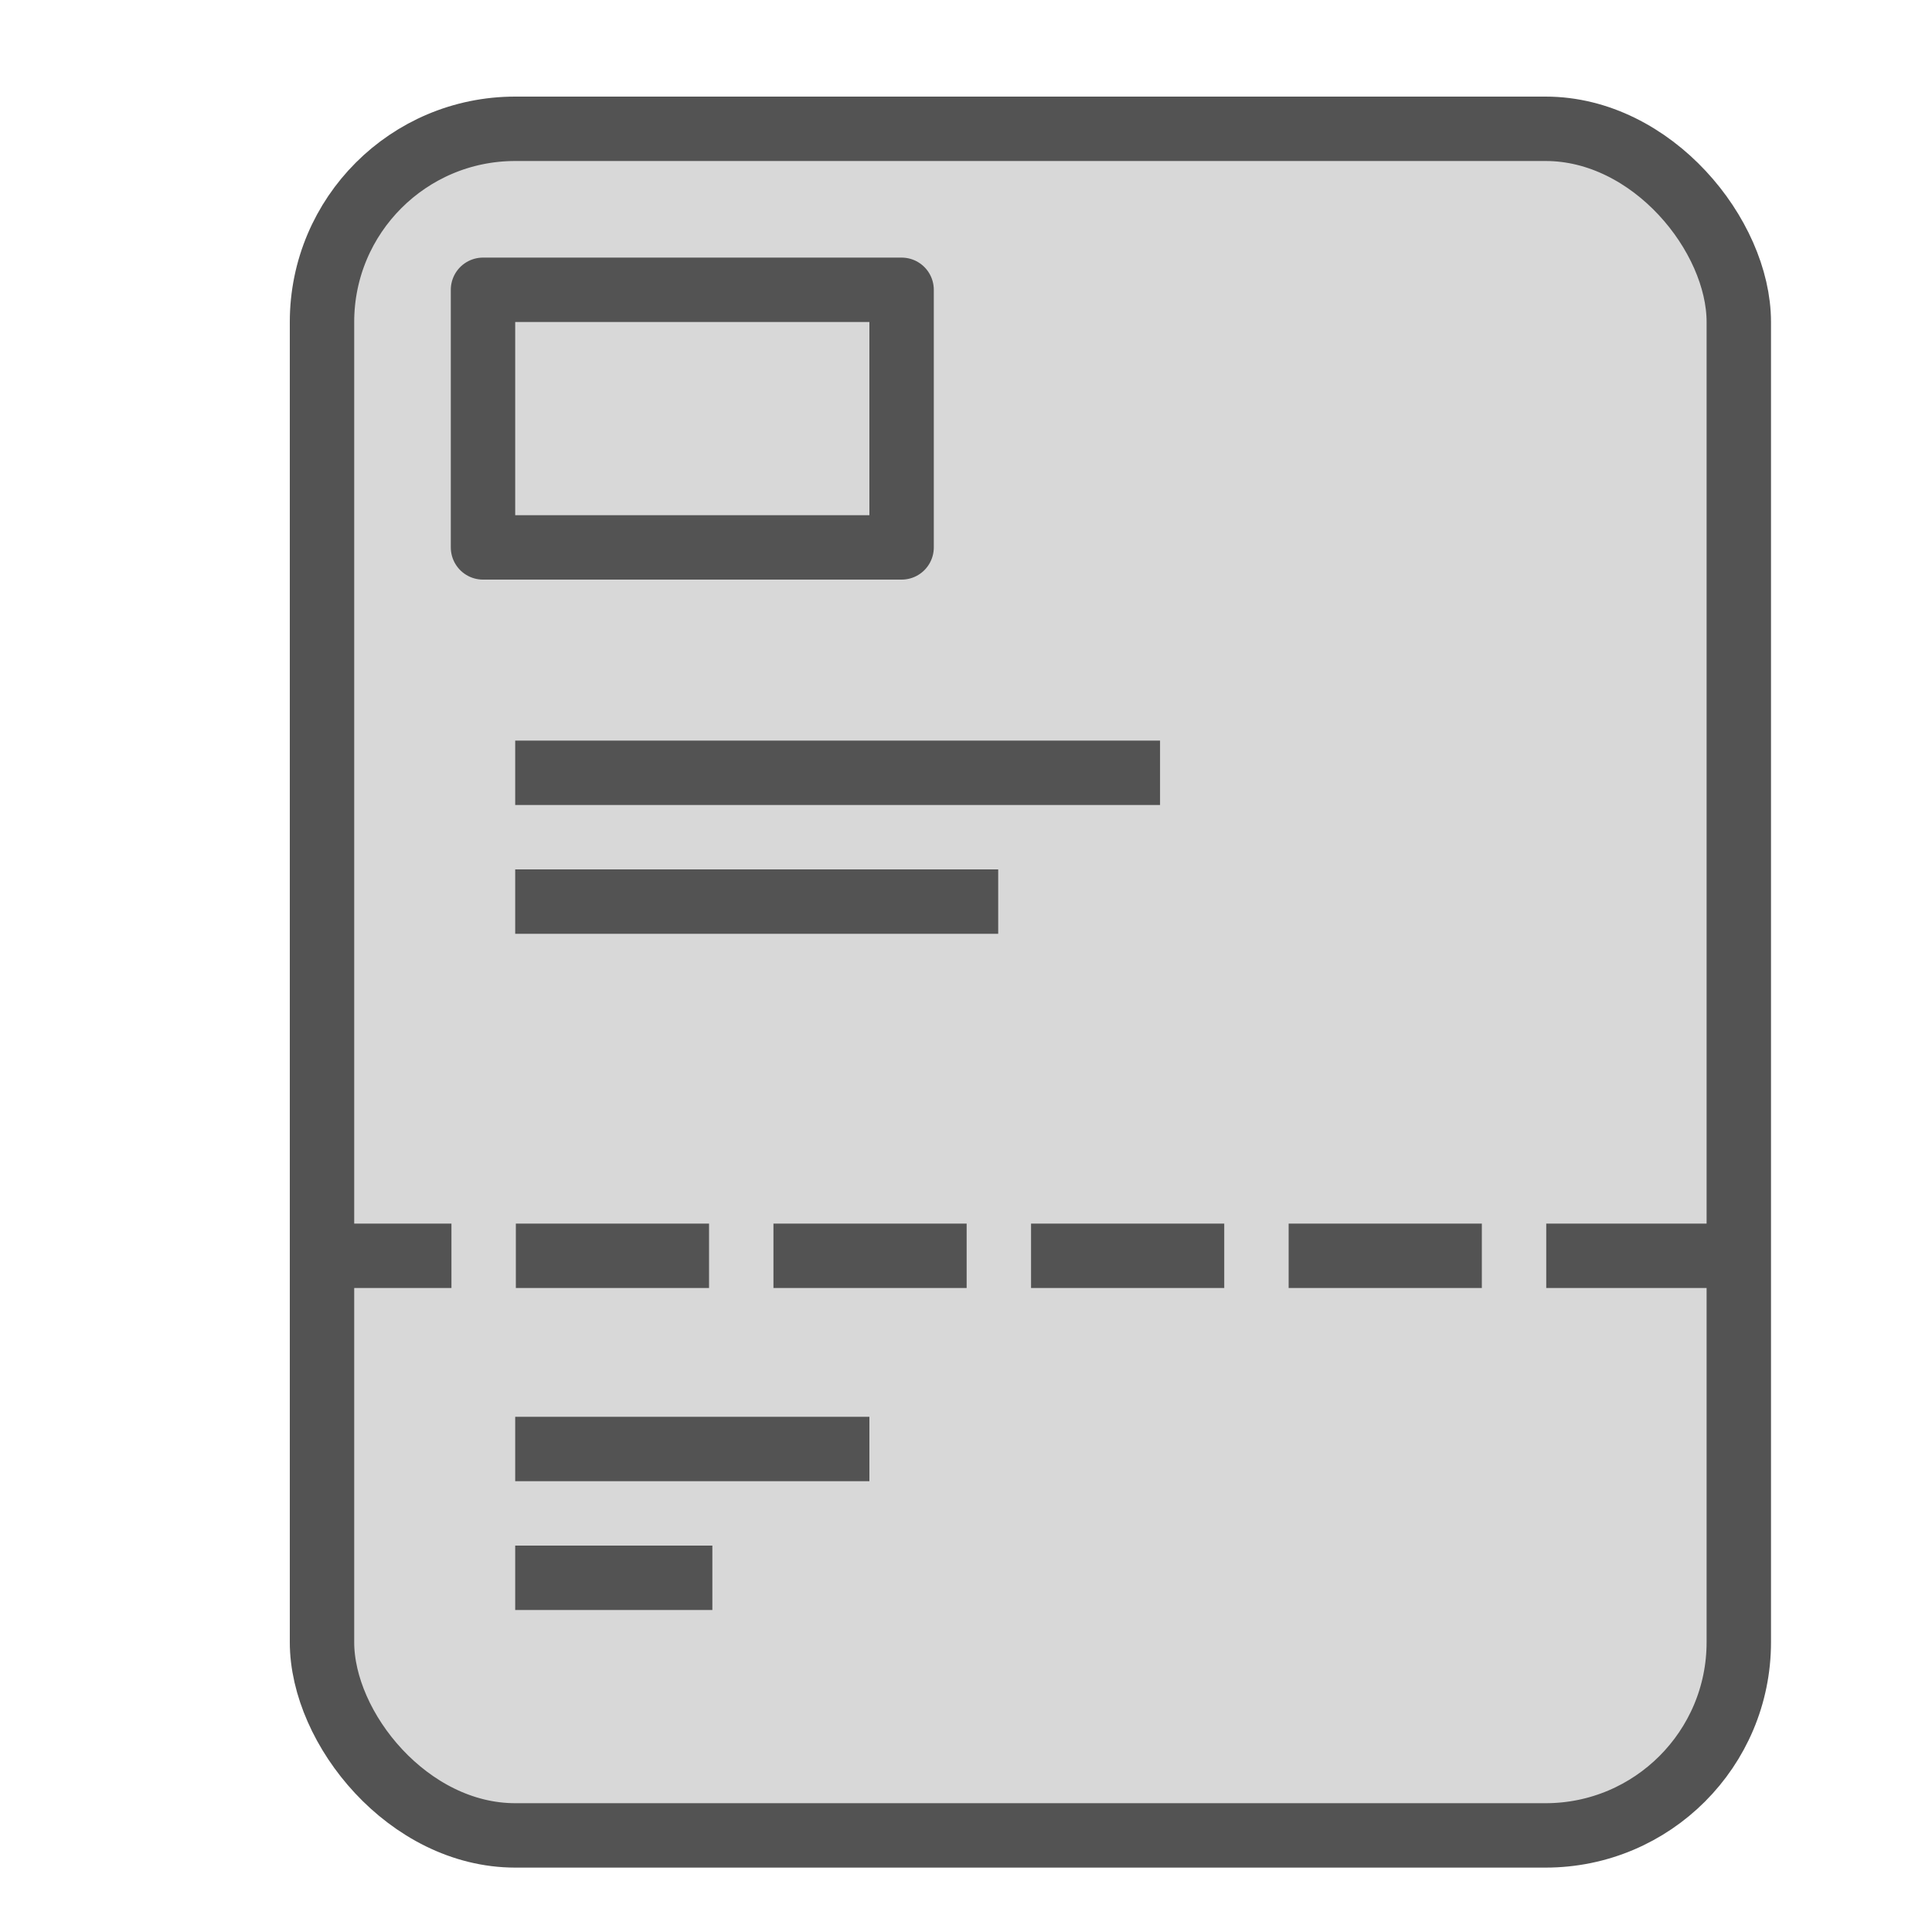 <?xml version="1.0" encoding="UTF-8" standalone="no"?>
<svg width="60px" height="60px" viewBox="0 0 60 60" version="1.1" xmlns="http://www.w3.org/2000/svg" xmlns:xlink="http://www.w3.org/1999/xlink" xmlns:sketch="http://www.bohemiancoding.com/sketch/ns">
    <!-- Generator: Sketch 3.2.2 (9983) - http://www.bohemiancoding.com/sketch -->
    <title>Receipt</title>
    <desc>Created with Sketch.</desc>
    <defs></defs>
    <g id="filled" stroke="none" stroke-width="1" fill="none" fill-rule="evenodd" sketch:type="MSPage">
        <g id="Marketing_sliced" sketch:type="MSLayerGroup" transform="translate(-600, -240)"></g>
        <g id="Marketing" sketch:type="MSLayerGroup" transform="translate(-598, -230)" stroke="#535353" stroke-width="2" stroke-linejoin="round">
            <g id="Receipt" transform="translate(608, 234)" sketch:type="MSShapeGroup">
                <rect id="Rectangle-1463" stroke-linecap="round" fill="#D8D8D8" x="0" y="0" width="44" height="53" rx="6"></rect>
                <path d="M43.02,35 L1.02,35" id="Line" stroke-linecap="square" stroke-dasharray="4"></path>
                <rect id="Rectangle-1464" stroke-linecap="round" x="5" y="5" width="13" height="8"></rect>
                <path d="M7,20 L25.026,20" id="Line" stroke-linecap="square"></path>
                <path d="M7,24 L20,24" id="Line" stroke-linecap="square"></path>
                <path d="M7,45 L11.123,45" id="Line" stroke-linecap="square"></path>
                <path d="M7,41 L16,41" id="Line" stroke-linecap="square"></path>
            </g>
        </g>
    </g>
</svg>